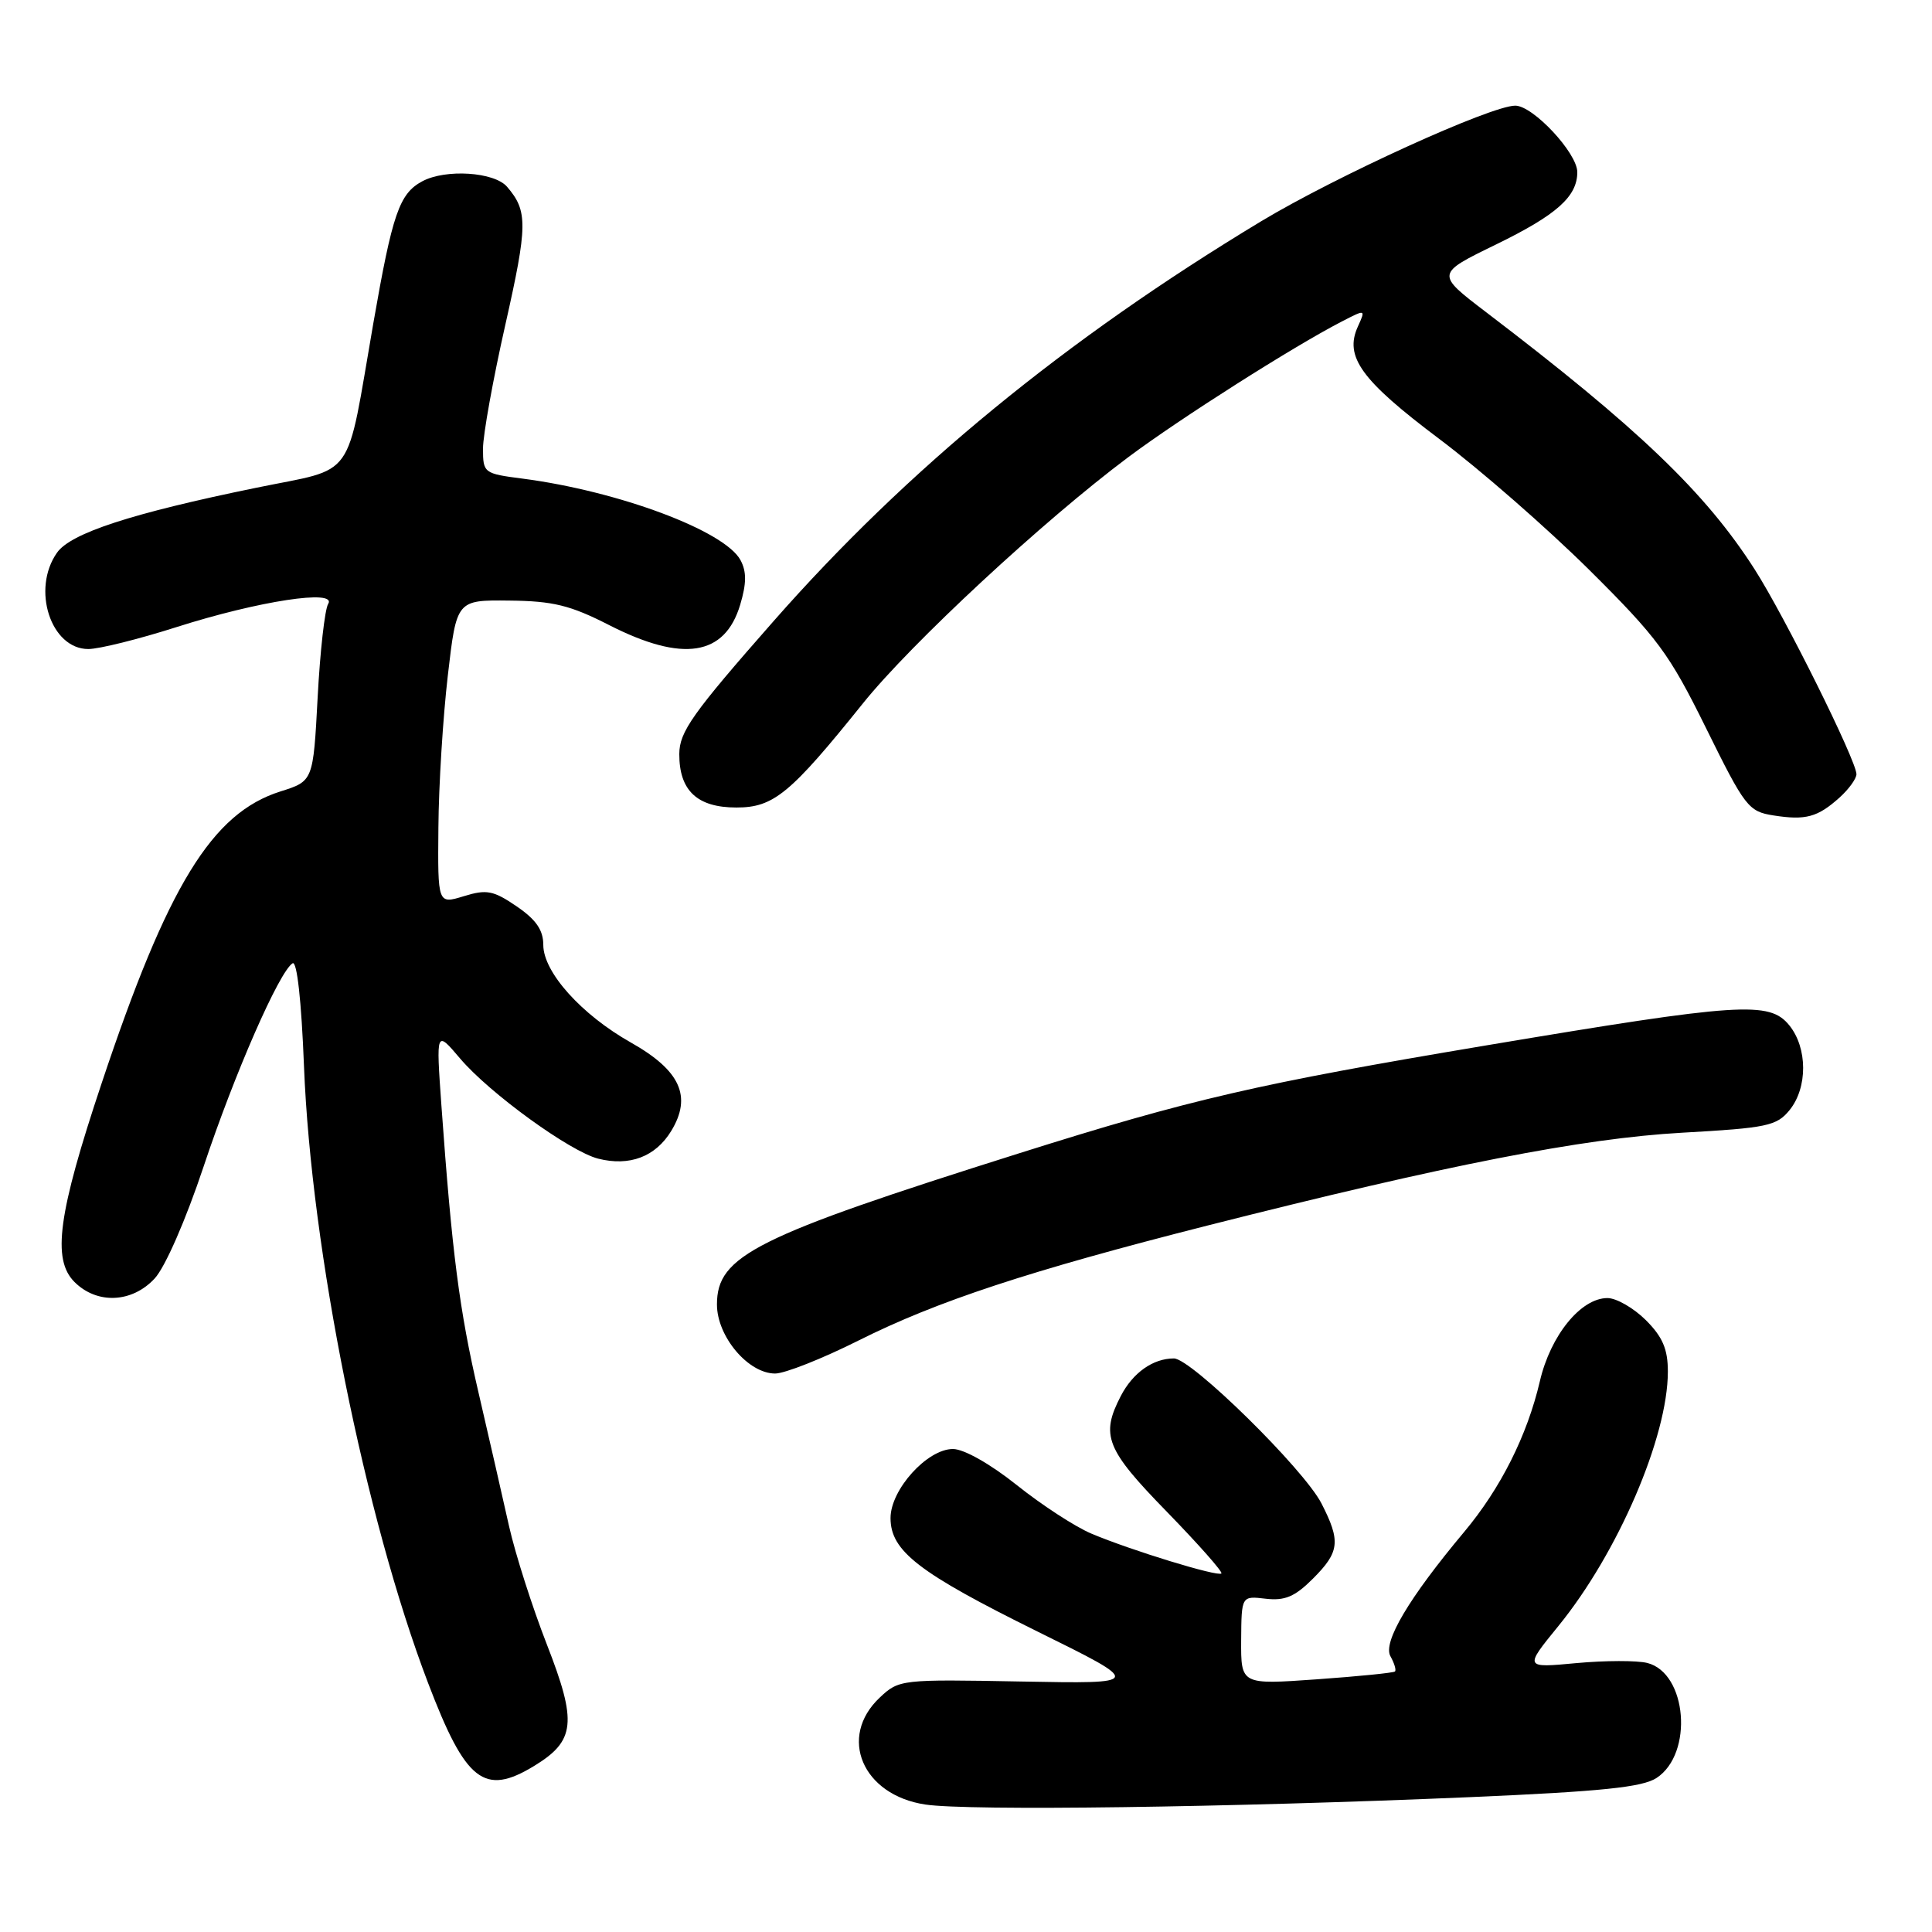 <?xml version="1.0" encoding="UTF-8" standalone="no"?>
<!DOCTYPE svg PUBLIC "-//W3C//DTD SVG 1.1//EN" "http://www.w3.org/Graphics/SVG/1.1/DTD/svg11.dtd" >
<svg xmlns="http://www.w3.org/2000/svg" xmlns:xlink="http://www.w3.org/1999/xlink" version="1.1" viewBox="0 0 256 256">
 <g >
 <path fill="currentColor"
d=" M 194.80 238.13 C 212.21 237.38 217.62 236.82 219.50 235.59 C 224.42 232.37 223.55 221.68 218.27 220.35 C 216.91 220.01 212.68 220.02 208.88 220.37 C 201.96 221.02 201.96 221.02 206.50 215.45 C 214.39 205.76 221.00 190.39 221.00 181.74 C 221.00 178.77 220.31 177.15 218.08 174.92 C 216.47 173.32 214.18 172.00 213.00 172.00 C 209.47 172.00 205.45 176.95 204.04 183.02 C 202.36 190.21 198.85 197.21 194.00 203.00 C 186.68 211.74 183.20 217.61 184.24 219.46 C 184.76 220.39 185.03 221.30 184.84 221.48 C 184.65 221.66 179.98 222.13 174.46 222.52 C 164.43 223.23 164.43 223.23 164.46 217.34 C 164.50 211.46 164.50 211.46 167.72 211.84 C 170.26 212.13 171.58 211.57 173.97 209.18 C 177.51 205.64 177.67 204.23 175.10 199.21 C 172.75 194.64 157.85 180.00 155.55 180.00 C 152.78 180.00 150.11 181.89 148.51 184.98 C 145.81 190.20 146.53 192.03 154.61 200.31 C 158.79 204.61 162.05 208.29 161.84 208.49 C 161.38 208.96 149.81 205.41 144.61 203.21 C 142.47 202.31 138.02 199.41 134.73 196.78 C 131.22 193.98 127.72 192.00 126.27 192.00 C 122.86 192.00 118.00 197.38 118.00 201.15 C 118.00 205.53 121.73 208.40 137.50 216.20 C 151.50 223.11 151.50 223.11 135.33 222.81 C 119.40 222.51 119.12 222.54 116.58 224.93 C 111.00 230.17 114.27 237.86 122.61 239.11 C 128.30 239.97 162.85 239.50 194.80 238.13 Z  M 70.77 234.00 C 76.24 230.67 76.49 228.22 72.47 217.92 C 70.54 212.98 68.28 205.91 67.45 202.22 C 66.63 198.52 64.80 190.55 63.40 184.50 C 60.87 173.63 59.89 166.01 58.49 146.50 C 57.78 136.50 57.78 136.50 60.96 140.25 C 64.86 144.85 75.55 152.60 79.27 153.53 C 83.43 154.58 86.86 153.27 88.94 149.86 C 91.72 145.29 90.15 141.84 83.61 138.15 C 77.05 134.45 72.00 128.83 71.99 125.22 C 71.99 123.23 71.03 121.85 68.45 120.09 C 65.37 117.99 64.48 117.82 61.46 118.75 C 58.00 119.81 58.00 119.81 58.09 109.66 C 58.13 104.07 58.70 95.00 59.34 89.50 C 60.50 79.50 60.50 79.50 67.50 79.58 C 73.29 79.64 75.57 80.20 80.72 82.83 C 90.47 87.80 96.04 86.94 98.08 80.13 C 98.92 77.31 98.94 75.75 98.12 74.22 C 96.04 70.34 81.98 65.08 69.25 63.42 C 64.11 62.76 64.00 62.67 64.00 59.44 C 64.00 57.63 65.33 50.24 66.96 43.03 C 69.93 29.85 69.95 27.96 67.19 24.75 C 65.50 22.78 59.06 22.36 55.96 24.02 C 52.91 25.65 52.00 28.30 49.47 42.82 C 45.77 64.08 47.33 61.88 33.96 64.63 C 17.41 68.02 9.36 70.65 7.55 73.24 C 4.15 78.08 6.73 86.00 11.70 86.00 C 13.13 86.00 18.39 84.69 23.40 83.09 C 34.26 79.63 44.72 78.03 43.48 80.03 C 43.04 80.74 42.41 86.32 42.09 92.41 C 41.50 103.50 41.50 103.50 37.16 104.87 C 28.08 107.74 22.22 117.31 13.48 143.50 C 7.69 160.83 6.87 166.87 9.87 169.87 C 12.85 172.85 17.49 172.65 20.49 169.41 C 21.88 167.92 24.62 161.65 26.98 154.57 C 31.09 142.22 37.00 128.74 38.77 127.64 C 39.35 127.28 39.94 132.60 40.28 141.28 C 41.24 165.65 48.36 201.08 56.72 223.00 C 61.71 236.10 64.17 238.02 70.77 234.00 Z  M 113.77 177.62 C 124.17 172.41 136.37 168.39 160.00 162.39 C 191.77 154.34 209.70 150.83 222.88 150.09 C 234.17 149.46 235.42 149.19 237.13 147.09 C 239.54 144.11 239.52 138.86 237.09 135.86 C 234.46 132.62 230.62 132.87 197.00 138.51 C 166.58 143.61 157.80 145.64 135.00 152.83 C 100.01 163.87 95.00 166.38 95.00 172.85 C 95.00 177.09 99.14 182.00 102.71 182.00 C 103.99 182.00 108.97 180.03 113.77 177.62 Z  M 243.75 105.68 C 244.99 104.56 245.99 103.17 245.99 102.58 C 245.96 100.74 236.47 81.64 232.50 75.44 C 225.99 65.26 217.05 56.70 196.87 41.33 C 190.25 36.28 190.25 36.28 198.24 32.39 C 206.26 28.48 209.00 26.05 209.00 22.81 C 209.00 20.28 203.14 14.00 200.78 14.00 C 197.56 14.00 177.03 23.35 167.11 29.32 C 141.19 44.96 120.21 62.16 102.48 82.33 C 91.74 94.54 90.02 96.97 90.01 99.92 C 90.00 104.77 92.39 107.00 97.58 107.00 C 102.51 107.00 104.71 105.19 114.36 93.18 C 120.71 85.27 138.30 68.95 149.50 60.58 C 156.36 55.45 171.34 45.94 177.74 42.63 C 180.97 40.96 180.97 40.96 179.93 43.26 C 178.10 47.26 180.35 50.37 190.67 58.13 C 196.07 62.18 205.02 70.00 210.57 75.50 C 219.66 84.53 221.17 86.57 226.07 96.50 C 231.22 106.94 231.68 107.53 235.00 108.05 C 239.27 108.72 240.84 108.29 243.75 105.68 Z "/>
</g>
</svg>